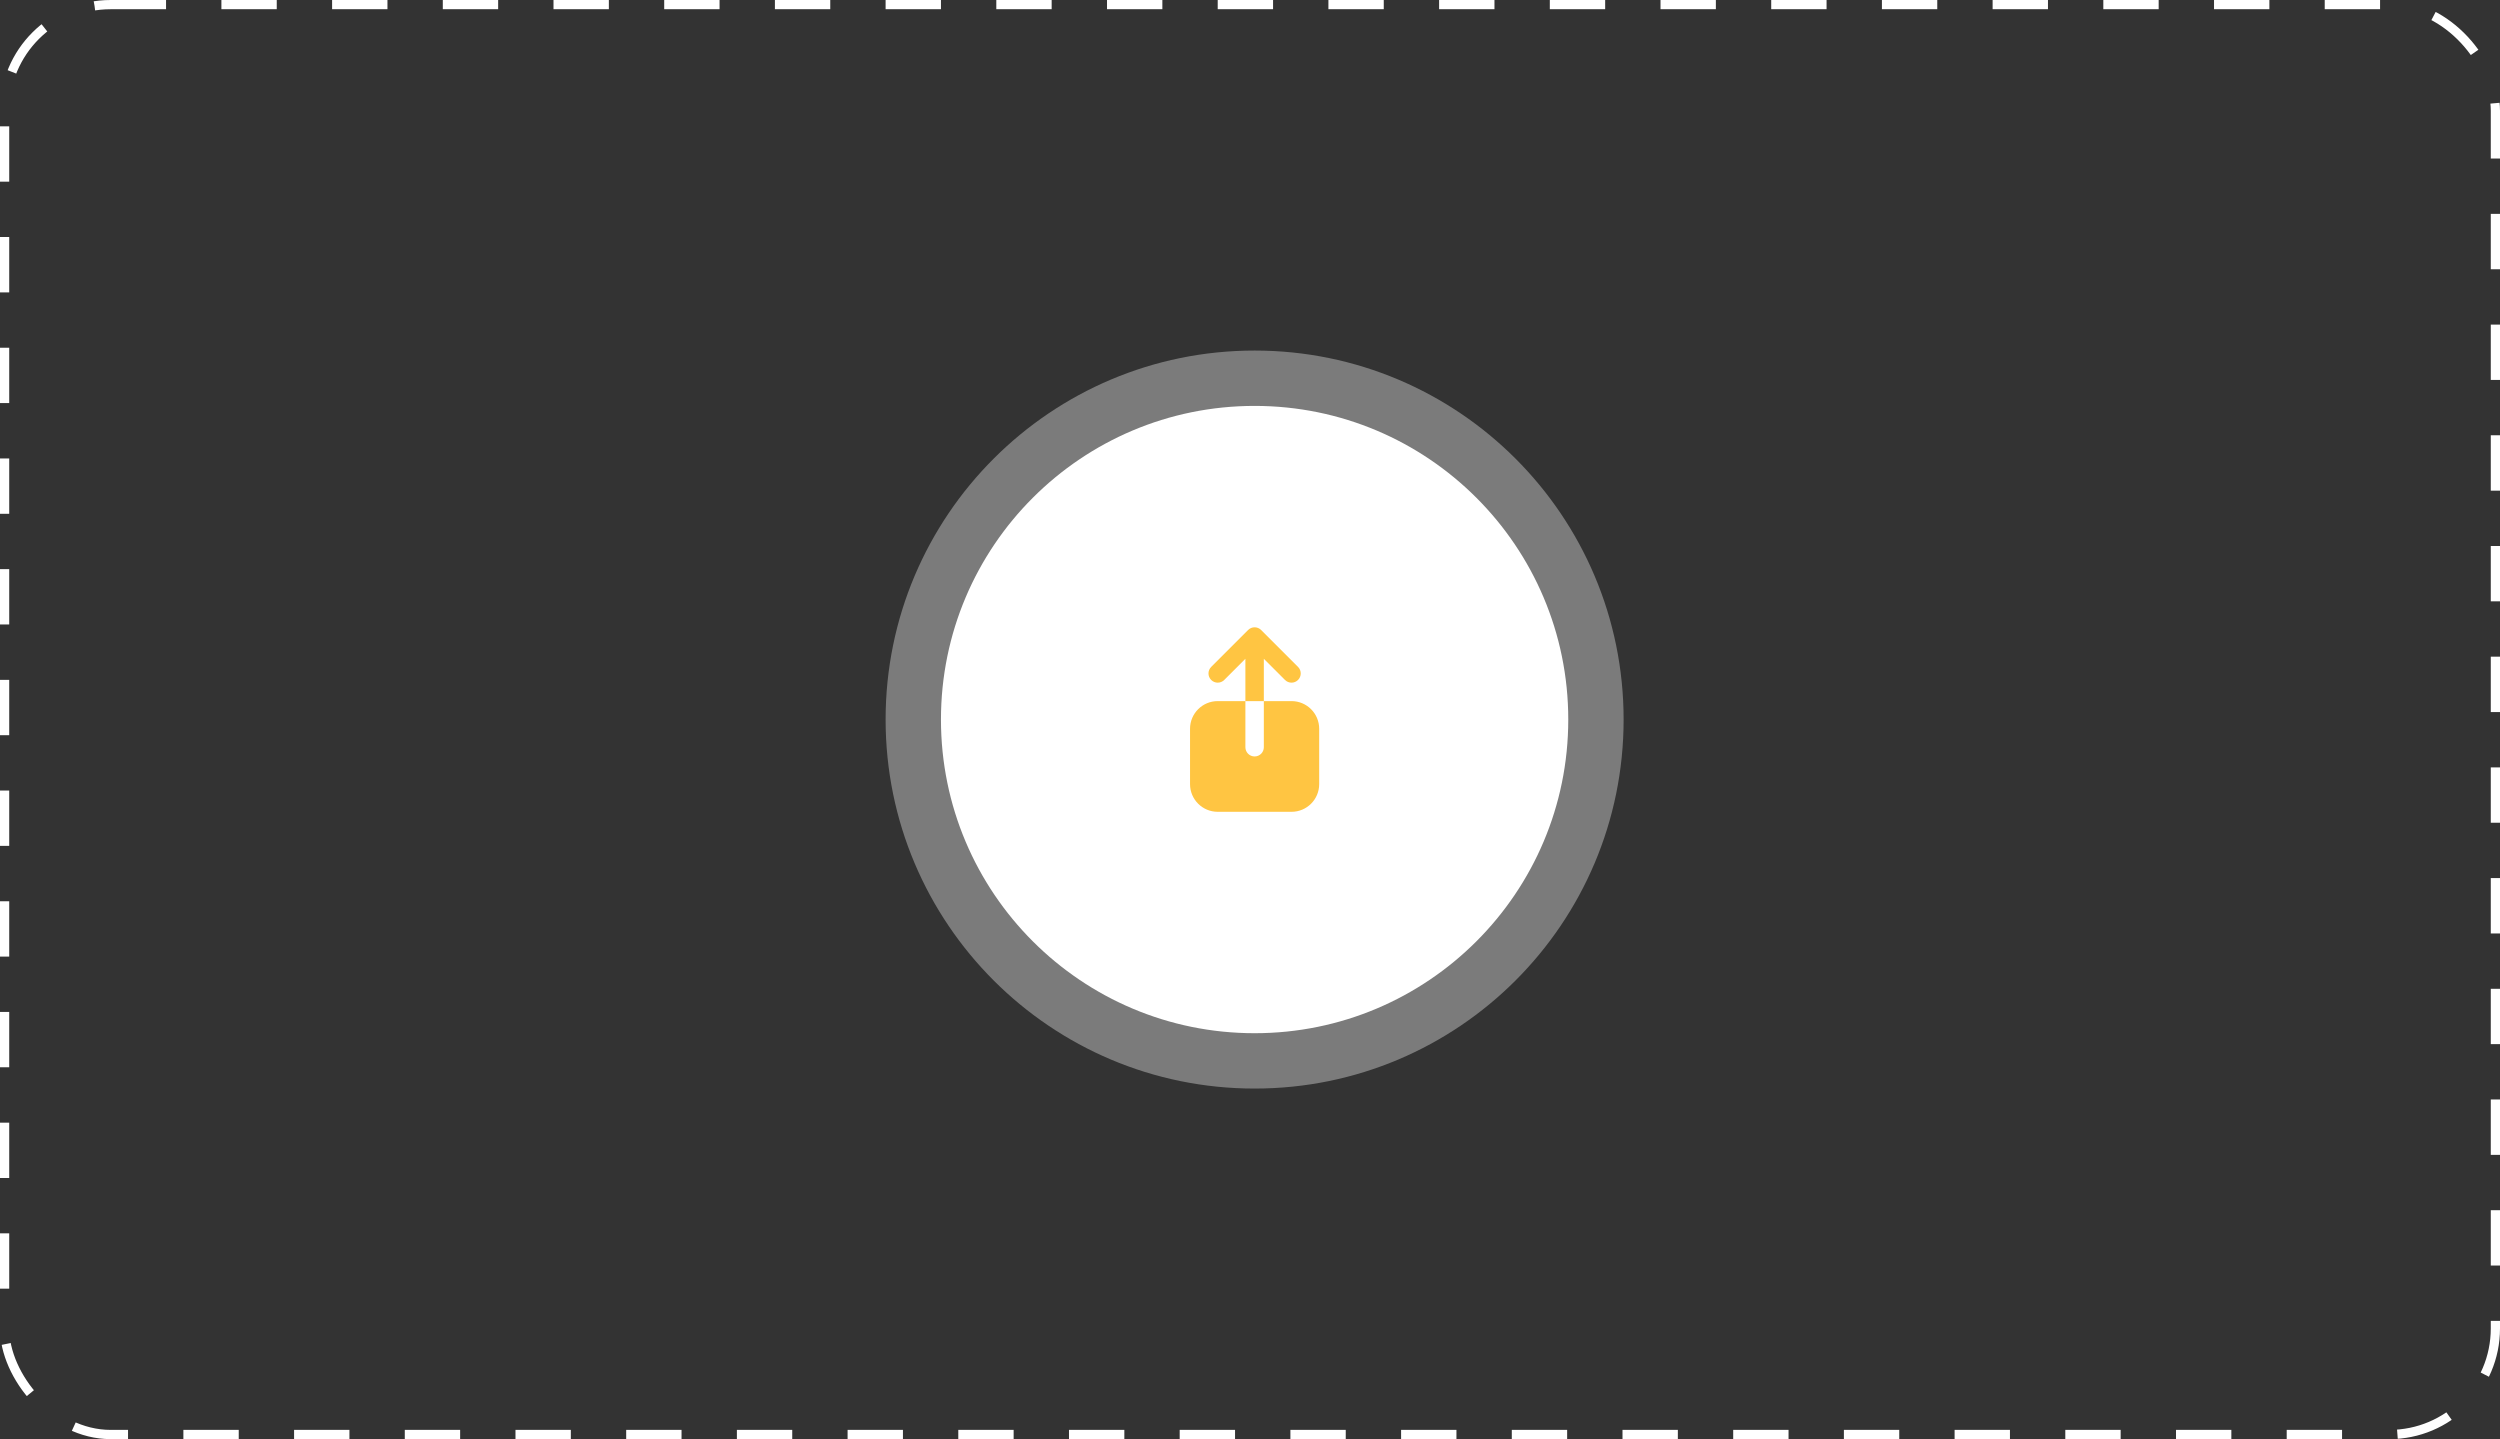 <svg width="271" height="156" viewBox="0 0 271 156" fill="none" xmlns="http://www.w3.org/2000/svg">
<rect x="0" y="0" width="271" height="156" fill="#333333" stroke="none"/>
<rect x="0.5" y="0.5" width="270" height="155" rx="11.5" stroke="white" stroke-dasharray="6 6"/>
<path opacity="0.355" fill-rule="evenodd" clip-rule="evenodd" d="M136 118C158.091 118 176 100.091 176 78C176 55.909 158.091 38 136 38C113.909 38 96 55.909 96 78C96 100.091 113.909 118 136 118Z" fill="white"/>
<path fill-rule="evenodd" clip-rule="evenodd" d="M136 112C154.778 112 170 96.778 170 78C170 59.222 154.778 44 136 44C117.222 44 102 59.222 102 78C102 96.778 117.222 112 136 112Z" fill="white"/>
<path fill-rule="evenodd" clip-rule="evenodd" d="M132.707 73.707C132.317 74.098 131.683 74.098 131.293 73.707C130.902 73.317 130.902 72.683 131.293 72.293L135.293 68.293C135.683 67.902 136.317 67.902 136.707 68.293L140.707 72.293C141.098 72.683 141.098 73.317 140.707 73.707C140.317 74.098 139.683 74.098 139.293 73.707L137 71.414V76H135V71.414L132.707 73.707ZM135 76H132C130.343 76 129 77.343 129 79V85C129 86.657 130.343 88 132 88H140C141.657 88 143 86.657 143 85V79C143 77.343 141.657 76 140 76H137V81C137 81.552 136.552 82 136 82C135.448 82 135 81.552 135 81V76Z" fill="#FFC542"/>
</svg>
